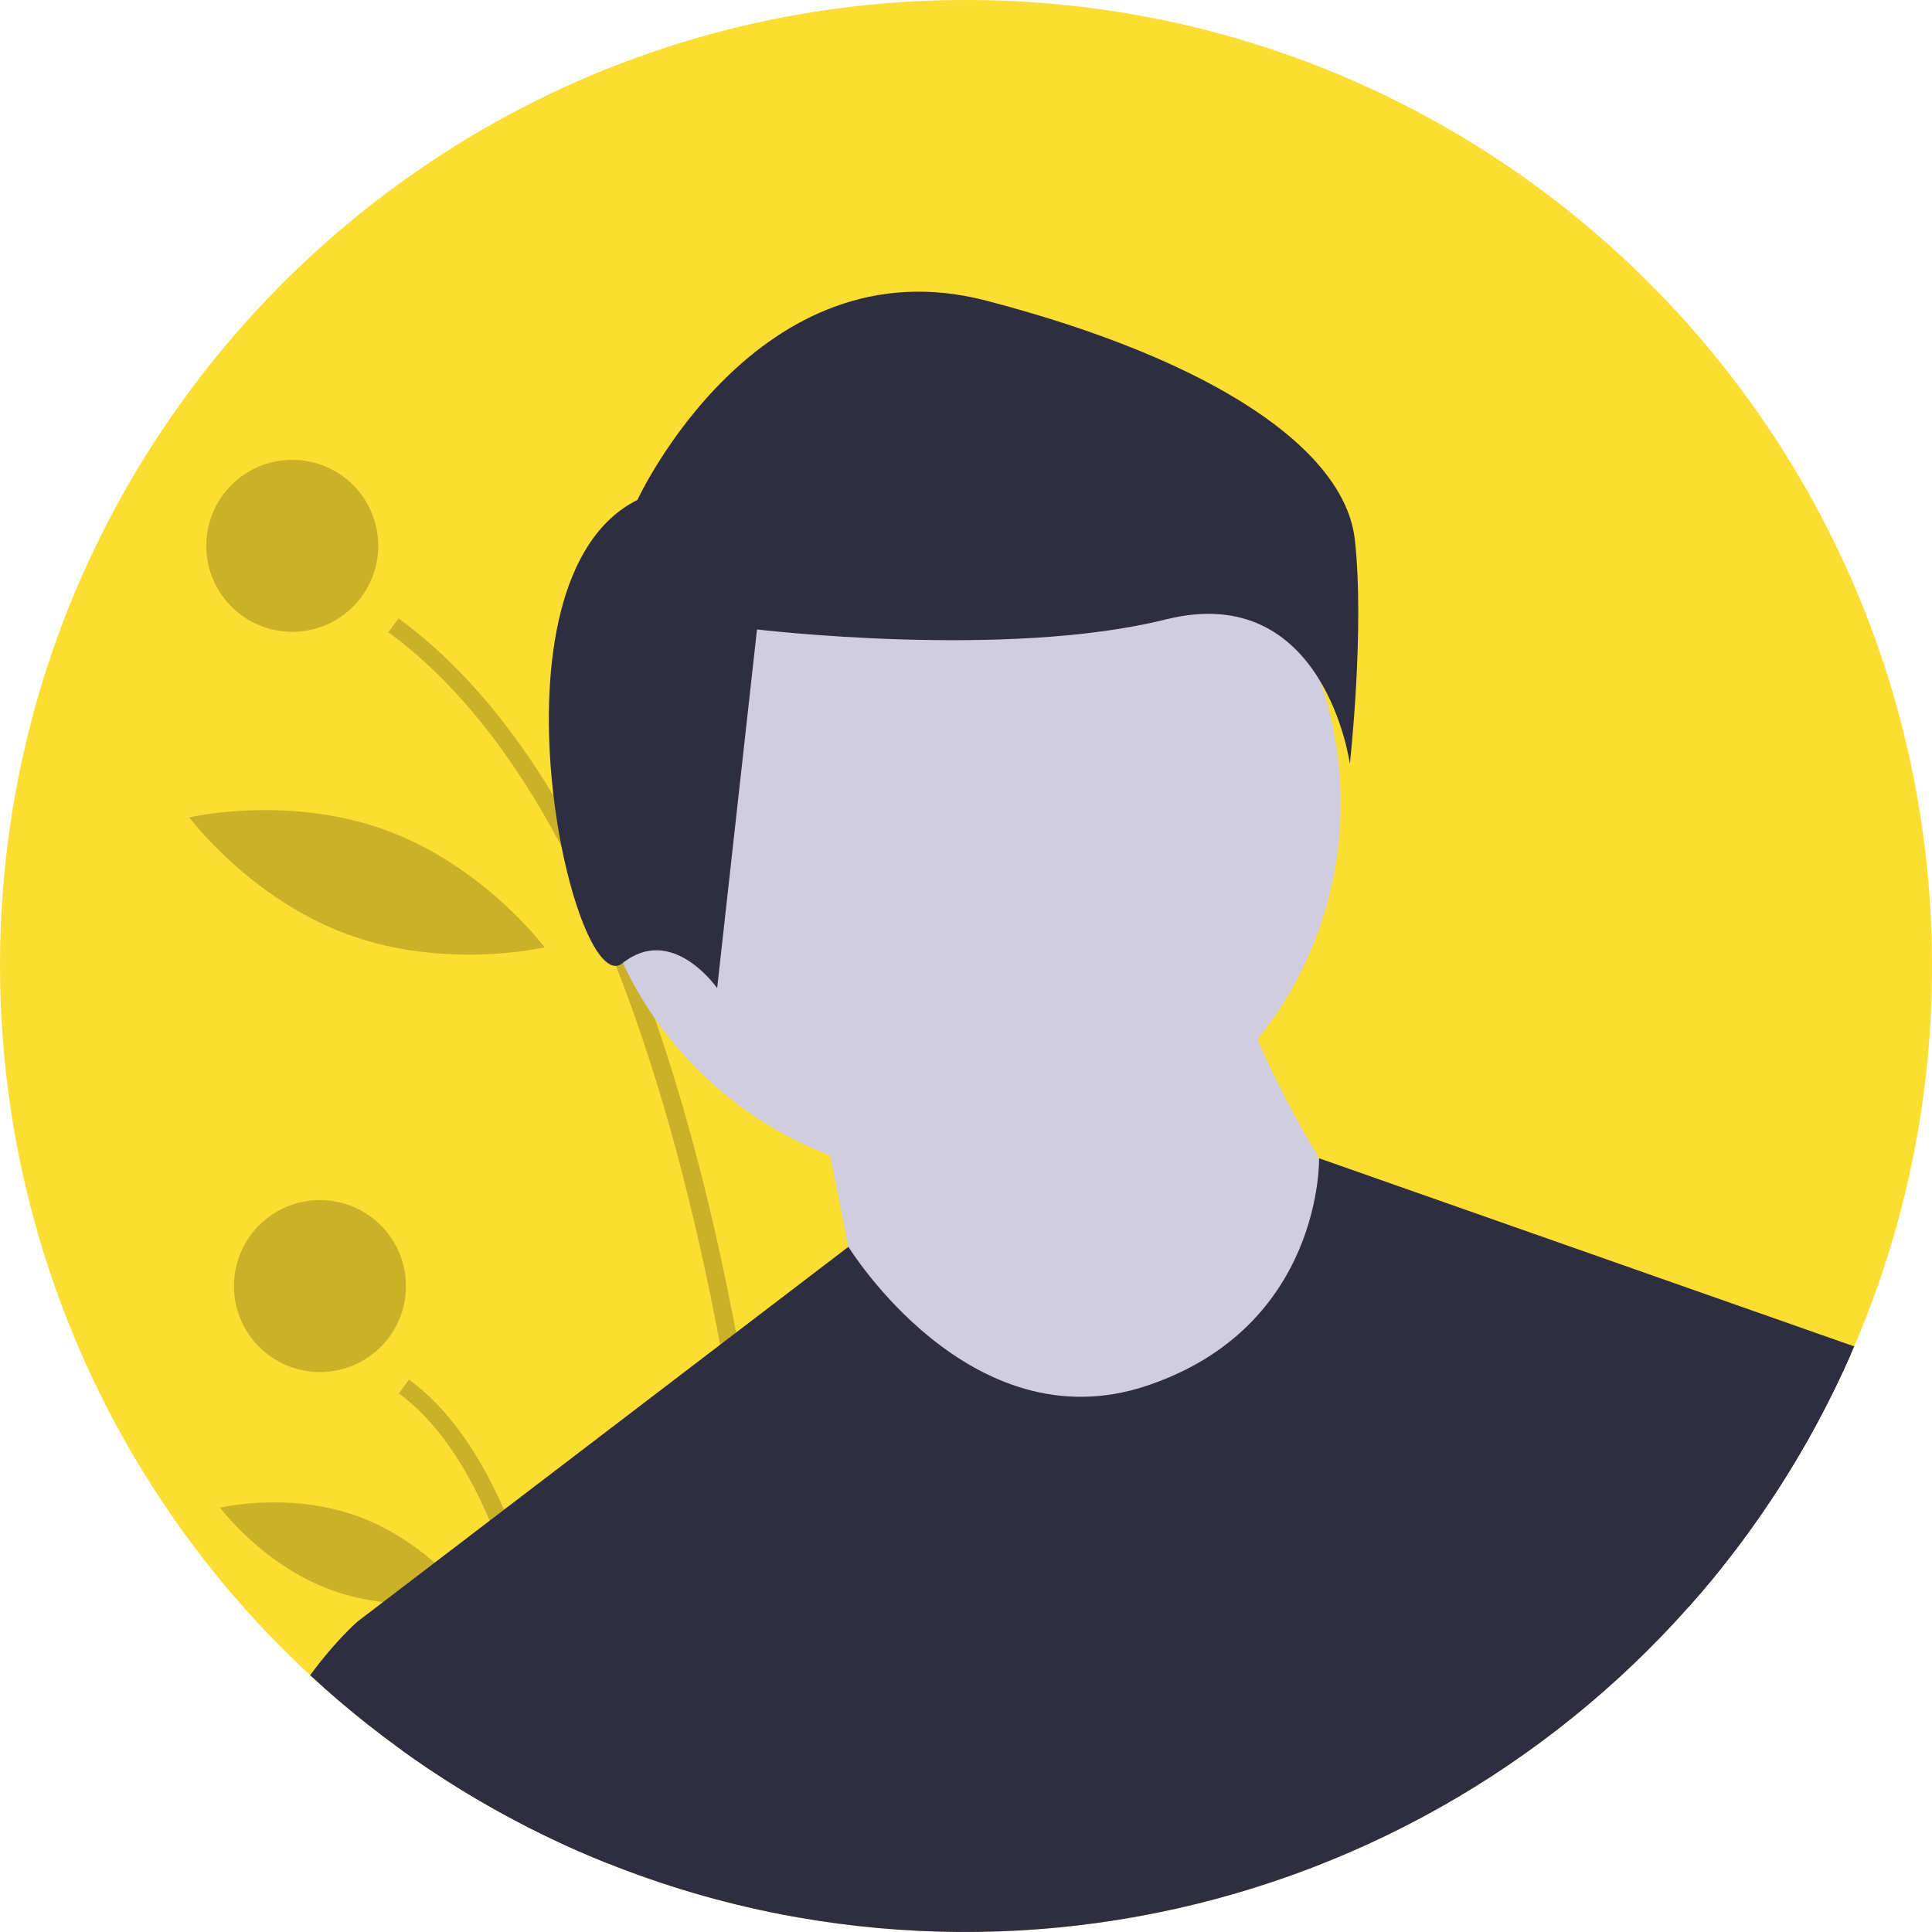 <svg width="221" height="221" viewBox="0 0 221 221" fill="none" xmlns="http://www.w3.org/2000/svg">
<g clip-path="url(#clip0)">
<path d="M221 110.5C221.02 125.458 217.992 140.264 212.101 154.013L211.735 154.857C201.771 177.525 184.493 196.198 162.664 207.888C140.835 219.579 115.717 223.612 91.326 219.342C90.662 219.225 90 219.103 89.338 218.976C82.503 217.651 75.81 215.678 69.35 213.082C68.301 212.66 67.259 212.223 66.225 211.771C65.519 211.464 64.812 211.146 64.113 210.82C44.975 201.95 28.771 187.793 17.412 170.019C6.052 152.245 0.011 131.594 0 110.5C0 49.473 49.473 0 110.5 0C171.527 0 221 49.473 221 110.5Z" fill="#FCDD32"/>
<path opacity="0.2" d="M91.326 219.342C90.662 219.225 90 219.103 89.338 218.976C88.907 206.452 87.426 180.746 82.375 153.824C79.612 139.089 75.778 123.986 70.459 110.484C68.636 105.812 66.555 101.245 64.224 96.805C58.85 86.654 52.331 78.108 44.426 72.319L45.59 70.73C52.164 75.549 58.073 82.314 63.315 91.025C64.888 93.634 66.398 96.417 67.847 99.375C69.4 102.539 70.88 105.899 72.29 109.454C73.189 111.716 74.057 114.057 74.895 116.476C78.543 126.98 81.645 138.965 84.199 152.431C84.765 155.406 85.303 158.454 85.814 161.575C89.773 185.758 90.966 208.116 91.326 219.342Z" fill="black"/>
<path opacity="0.2" d="M66.225 211.771C65.519 211.464 64.813 211.147 64.114 210.82C63.43 203.398 62.175 194.192 59.88 185.454C58.875 181.529 57.584 177.683 56.019 173.946C53.4 167.816 50.01 162.605 45.626 159.391L46.79 157.806C51.38 161.167 54.92 166.479 57.657 172.694C60.74 179.697 62.796 187.847 64.166 195.634C65.183 201.417 65.823 207.004 66.225 211.771Z" fill="black"/>
<path opacity="0.2" d="M33.431 72.273C38.864 72.273 43.268 67.869 43.268 62.436C43.268 57.004 38.864 52.6 33.431 52.6C27.999 52.6 23.595 57.004 23.595 62.436C23.595 67.869 27.999 72.273 33.431 72.273Z" fill="black"/>
<path opacity="0.2" d="M36.599 156.949C42.032 156.949 46.436 152.545 46.436 147.112C46.436 141.68 42.032 137.276 36.599 137.276C31.167 137.276 26.763 141.68 26.763 147.112C26.763 152.545 31.167 156.949 36.599 156.949Z" fill="black"/>
<path opacity="0.2" d="M72.484 78.959C70.398 90.727 75.002 101.383 75.002 101.383C75.002 101.383 82.989 92.959 85.075 81.191C87.161 69.422 82.556 58.766 82.556 58.766C82.556 58.766 74.57 67.191 72.484 78.959Z" fill="black"/>
<path opacity="0.2" d="M39.792 106.894C51.017 110.999 62.296 108.365 62.296 108.365C62.296 108.365 55.377 99.076 44.152 94.972C32.927 90.867 21.648 93.501 21.648 93.501C21.648 93.501 28.567 102.79 39.792 106.894Z" fill="black"/>
<path opacity="0.2" d="M37.889 181.878C45.757 184.755 53.674 182.878 53.674 182.878C53.674 182.878 48.835 176.337 40.968 173.46C33.1 170.583 25.183 172.46 25.183 172.46C25.183 172.46 30.022 179.001 37.889 181.878Z" fill="black"/>
<path d="M110.273 134.97C134.065 134.97 153.352 115.683 153.352 91.891C153.352 68.099 134.065 48.812 110.273 48.812C86.481 48.812 67.194 68.099 67.194 91.891C67.194 115.683 86.481 134.97 110.273 134.97Z" fill="#D0CDE1"/>
<path d="M93.445 124.873C93.445 124.873 98.83 150.451 98.83 153.144C98.83 155.836 124.408 167.952 124.408 167.952L147.294 163.913L155.371 139.682C155.371 139.682 141.909 119.488 141.909 111.411L93.445 124.873Z" fill="#D0CDE1"/>
<path d="M212.101 154.013L211.735 154.857C201.77 177.525 184.492 196.198 162.663 207.888C140.835 219.579 115.717 223.612 91.326 219.342C90.662 219.225 89.999 219.103 89.338 218.976C82.503 217.651 75.81 215.678 69.35 213.082C68.3 212.66 67.258 212.223 66.224 211.771C65.518 211.464 64.812 211.146 64.112 210.819C57.771 207.882 51.723 204.348 46.05 200.266L40.943 185.454L43.814 183.263L49.718 178.755L56.018 173.946L57.656 172.694L82.374 153.824L84.199 152.431L97.047 142.623L97.05 142.62C97.05 142.62 110.944 165.26 131.138 158.528C151.332 151.797 150.891 132.495 150.891 132.495L212.101 154.013Z" fill="#2F2E41"/>
<path d="M72.916 57.184C72.916 57.184 86.593 27.55 112.808 34.389C139.023 41.227 153.84 51.485 154.98 61.743C156.119 72.001 154.41 87.388 154.41 87.388C154.41 87.388 151.56 66.302 133.324 70.861C115.087 75.421 86.593 72.001 86.593 72.001L82.034 113.033C82.034 113.033 76.905 105.625 71.206 110.184C65.507 114.743 54.679 66.302 72.916 57.184Z" fill="#2F2E41"/>
<path d="M69.35 213.082C68.301 212.66 67.259 212.223 66.225 211.771C65.519 211.464 64.812 211.147 64.113 210.82C53.625 205.956 43.963 199.481 35.477 191.629C38.482 187.536 40.944 185.454 40.944 185.454H61.138L64.165 195.634L69.35 213.082Z" fill="#2F2E41"/>
<path d="M194.411 151.797L211.735 154.857C207.099 165.418 200.838 175.188 193.179 183.812L194.411 151.797Z" fill="#2F2E41"/>
</g>
<defs>
<clipPath id="clip0">
<rect width="221" height="221" fill="white"/>
</clipPath>
</defs>
</svg>
